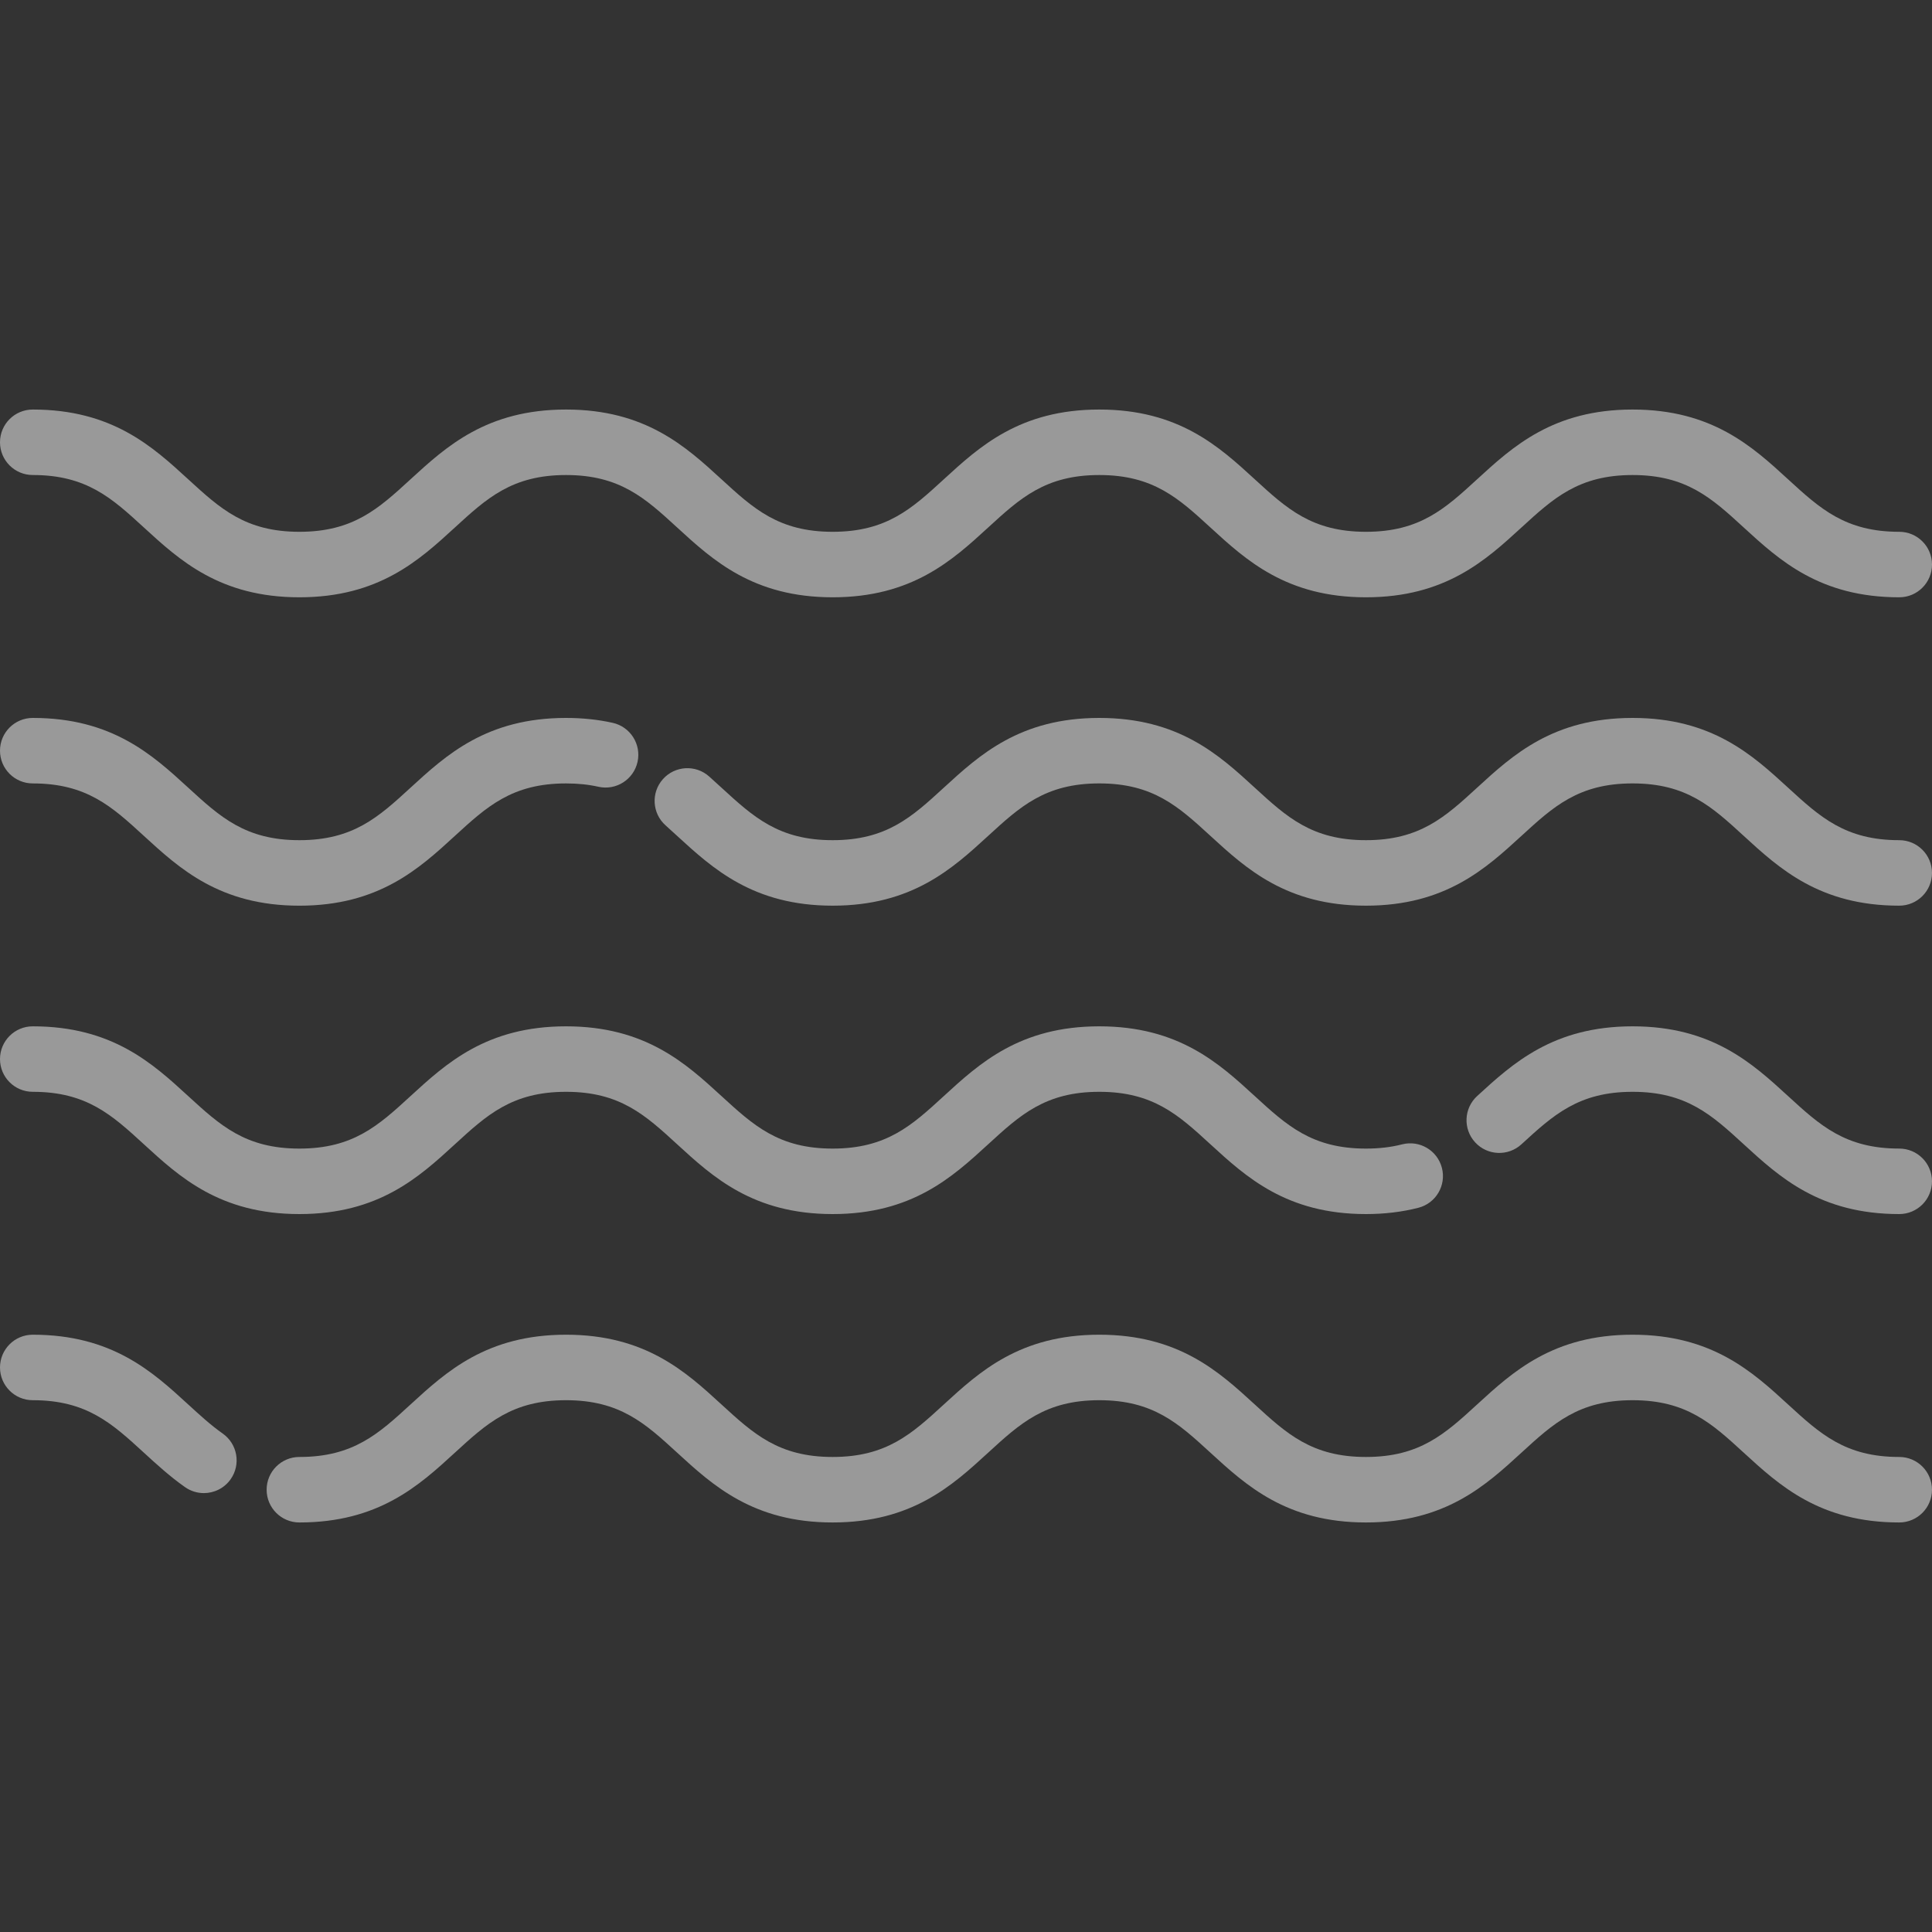 <svg width="128" height="128" viewBox="0 0 128 128" fill="none" xmlns="http://www.w3.org/2000/svg">
<rect x="0" y="0" width="128" height="128" fill="#333333" stroke="none"/>
<g opacity="0.5" clip-path="url(#clip0)">
<path d="M125.83 35.233C122.258 35.233 120.583 33.697 118.463 31.753C116.101 29.587 113.424 27.133 108.164 27.133C102.903 27.133 100.226 29.587 97.864 31.753C95.744 33.697 94.07 35.233 90.497 35.233C86.925 35.233 85.25 33.697 83.131 31.753C80.769 29.587 78.092 27.133 72.831 27.133C67.57 27.133 64.894 29.587 62.532 31.753C60.412 33.697 58.738 35.233 55.166 35.233C51.594 35.233 49.919 33.697 47.8 31.753C45.438 29.587 42.761 27.133 37.501 27.133C32.24 27.133 29.564 29.587 27.201 31.753C25.082 33.697 23.408 35.233 19.835 35.233C16.263 35.233 14.589 33.697 12.469 31.753C10.107 29.587 7.43 27.133 2.17 27.133C0.971 27.133 0 28.104 0 29.302C0 30.5 0.971 31.471 2.17 31.471C5.742 31.471 7.416 33.007 9.536 34.951C11.898 37.117 14.575 39.572 19.835 39.572C25.096 39.572 27.773 37.117 30.134 34.951C32.254 33.007 33.928 31.472 37.501 31.472C41.073 31.472 42.747 33.007 44.867 34.951C47.228 37.117 49.905 39.572 55.166 39.572C60.426 39.572 63.103 37.117 65.465 34.952C67.585 33.008 69.259 31.472 72.831 31.472C76.403 31.472 78.078 33.008 80.198 34.951C82.56 37.117 85.237 39.572 90.497 39.572C95.757 39.572 98.434 37.117 100.796 34.952C102.917 33.008 104.591 31.472 108.164 31.472C111.736 31.472 113.411 33.008 115.531 34.952C117.893 37.117 120.57 39.572 125.83 39.572C127.029 39.572 128 38.6 128 37.403C128 36.204 127.029 35.233 125.83 35.233Z" fill="white"/>
<path d="M125.83 55.664C122.257 55.664 120.583 54.129 118.463 52.185C116.101 50.019 113.424 47.565 108.163 47.565C102.902 47.565 100.225 50.019 97.864 52.185C95.744 54.129 94.069 55.664 90.497 55.664C86.924 55.664 85.25 54.129 83.13 52.185C80.768 50.019 78.092 47.565 72.831 47.565C67.57 47.565 64.893 50.019 62.531 52.185C60.412 54.129 58.737 55.664 55.165 55.664C51.593 55.664 49.919 54.129 47.799 52.185C47.528 51.937 47.258 51.689 46.983 51.444C46.089 50.646 44.717 50.726 43.92 51.62C43.123 52.514 43.202 53.886 44.096 54.683C44.355 54.914 44.611 55.148 44.866 55.383C47.228 57.548 49.905 60.003 55.165 60.003C60.425 60.003 63.102 57.548 65.464 55.383C67.584 53.439 69.258 51.903 72.831 51.903C76.403 51.903 78.077 53.439 80.197 55.382C82.559 57.548 85.236 60.003 90.496 60.003C95.757 60.003 98.434 57.549 100.796 55.383C102.916 53.439 104.59 51.903 108.163 51.903C111.736 51.903 113.41 53.439 115.53 55.383C117.892 57.549 120.569 60.003 125.83 60.003C127.028 60.003 127.999 59.032 127.999 57.834C127.999 56.636 127.028 55.664 125.83 55.664Z" fill="white"/>
<path d="M40.594 47.89C39.628 47.674 38.587 47.565 37.501 47.565C32.24 47.565 29.564 50.019 27.201 52.185C25.082 54.129 23.408 55.664 19.835 55.664C16.263 55.664 14.589 54.129 12.469 52.185C10.107 50.019 7.43 47.565 2.17 47.565C0.971 47.565 0 48.536 0 49.734C0 50.932 0.971 51.904 2.17 51.904C5.742 51.904 7.416 53.439 9.536 55.383C11.898 57.549 14.575 60.004 19.835 60.004C25.096 60.004 27.773 57.549 30.134 55.383C32.254 53.439 33.928 51.904 37.501 51.904C38.28 51.904 38.982 51.976 39.647 52.125C40.816 52.386 41.977 51.65 42.238 50.48C42.499 49.311 41.763 48.151 40.594 47.89Z" fill="white"/>
<path d="M125.83 96.528C122.257 96.528 120.583 94.992 118.463 93.048C116.101 90.883 113.424 88.428 108.163 88.428C102.902 88.428 100.226 90.883 97.864 93.048C95.744 94.992 94.069 96.528 90.497 96.528C86.924 96.528 85.25 94.992 83.13 93.048C80.768 90.883 78.092 88.428 72.831 88.428C67.57 88.428 64.893 90.883 62.531 93.049C60.412 94.993 58.737 96.528 55.165 96.528C51.593 96.528 49.919 94.993 47.799 93.049C45.437 90.883 42.761 88.428 37.5 88.428C32.24 88.428 29.563 90.883 27.201 93.048C25.082 94.992 23.407 96.528 19.835 96.528C18.636 96.528 17.665 97.499 17.665 98.697C17.665 99.896 18.636 100.867 19.835 100.867C25.095 100.867 27.772 98.412 30.134 96.247C32.254 94.303 33.928 92.767 37.5 92.767C41.072 92.767 42.746 94.303 44.866 96.246C47.228 98.412 49.905 100.867 55.165 100.867C60.426 100.867 63.102 98.413 65.464 96.247C67.584 94.303 69.258 92.767 72.831 92.767C76.403 92.767 78.077 94.303 80.197 96.247C82.559 98.412 85.236 100.867 90.497 100.867C95.757 100.867 98.434 98.413 100.796 96.247C102.916 94.303 104.59 92.767 108.163 92.767C111.736 92.767 113.41 94.303 115.53 96.247C117.892 98.413 120.569 100.867 125.83 100.867C127.028 100.867 127.999 99.896 127.999 98.698C127.999 97.499 127.028 96.528 125.83 96.528Z" fill="white"/>
<path d="M14.757 94.978C13.966 94.422 13.239 93.755 12.469 93.049C10.107 90.883 7.43 88.428 2.17 88.428C0.971 88.428 0 89.4 0 90.597C0 91.796 0.971 92.767 2.17 92.767C5.742 92.767 7.416 94.302 9.536 96.246C10.374 97.014 11.239 97.808 12.258 98.526C12.638 98.793 13.074 98.922 13.506 98.922C14.187 98.922 14.859 98.601 15.282 98.001C15.971 97.022 15.736 95.668 14.757 94.978Z" fill="white"/>
<path d="M125.83 76.096C122.257 76.096 120.583 74.561 118.463 72.617C116.101 70.451 113.424 67.997 108.163 67.997C102.903 67.997 100.226 70.451 97.864 72.617C96.981 73.426 96.921 74.799 97.731 75.682C98.54 76.565 99.913 76.624 100.797 75.815C102.916 73.871 104.591 72.335 108.163 72.335C111.736 72.335 113.41 73.871 115.53 75.815C117.892 77.981 120.569 80.435 125.83 80.435C127.028 80.435 127.999 79.464 127.999 78.266C127.999 77.067 127.028 76.096 125.83 76.096Z" fill="white"/>
<path d="M95.531 77.379C95.234 76.218 94.052 75.519 92.89 75.817C92.156 76.005 91.374 76.097 90.497 76.097C86.924 76.097 85.25 74.561 83.13 72.617C80.768 70.451 78.091 67.997 72.831 67.997C67.57 67.997 64.893 70.451 62.531 72.617C60.412 74.561 58.737 76.097 55.165 76.097C51.593 76.097 49.919 74.561 47.799 72.617C45.437 70.452 42.761 67.997 37.5 67.997C32.24 67.997 29.563 70.451 27.201 72.617C25.082 74.561 23.407 76.097 19.835 76.097C16.263 76.097 14.588 74.561 12.468 72.617C10.107 70.451 7.43 67.997 2.169 67.997C0.971 67.997 -0 68.968 -0 70.166C-0 71.364 0.971 72.335 2.17 72.335C5.742 72.335 7.416 73.871 9.536 75.814C11.898 77.98 14.575 80.435 19.835 80.435C25.096 80.435 27.773 77.981 30.134 75.815C32.254 73.871 33.928 72.335 37.501 72.335C41.073 72.335 42.747 73.871 44.867 75.815C47.228 77.98 49.905 80.435 55.166 80.435C60.426 80.435 63.103 77.981 65.465 75.815C67.585 73.871 69.259 72.335 72.831 72.335C76.403 72.335 78.078 73.871 80.198 75.815C82.56 77.98 85.237 80.435 90.497 80.435C91.725 80.435 92.894 80.295 93.969 80.019C95.13 79.722 95.829 78.539 95.531 77.379Z" fill="white"/>
</g>
<defs>
<clipPath id="clip0">
<rect width="128" height="128" fill="white"/>
</clipPath>
</defs>
</svg>
